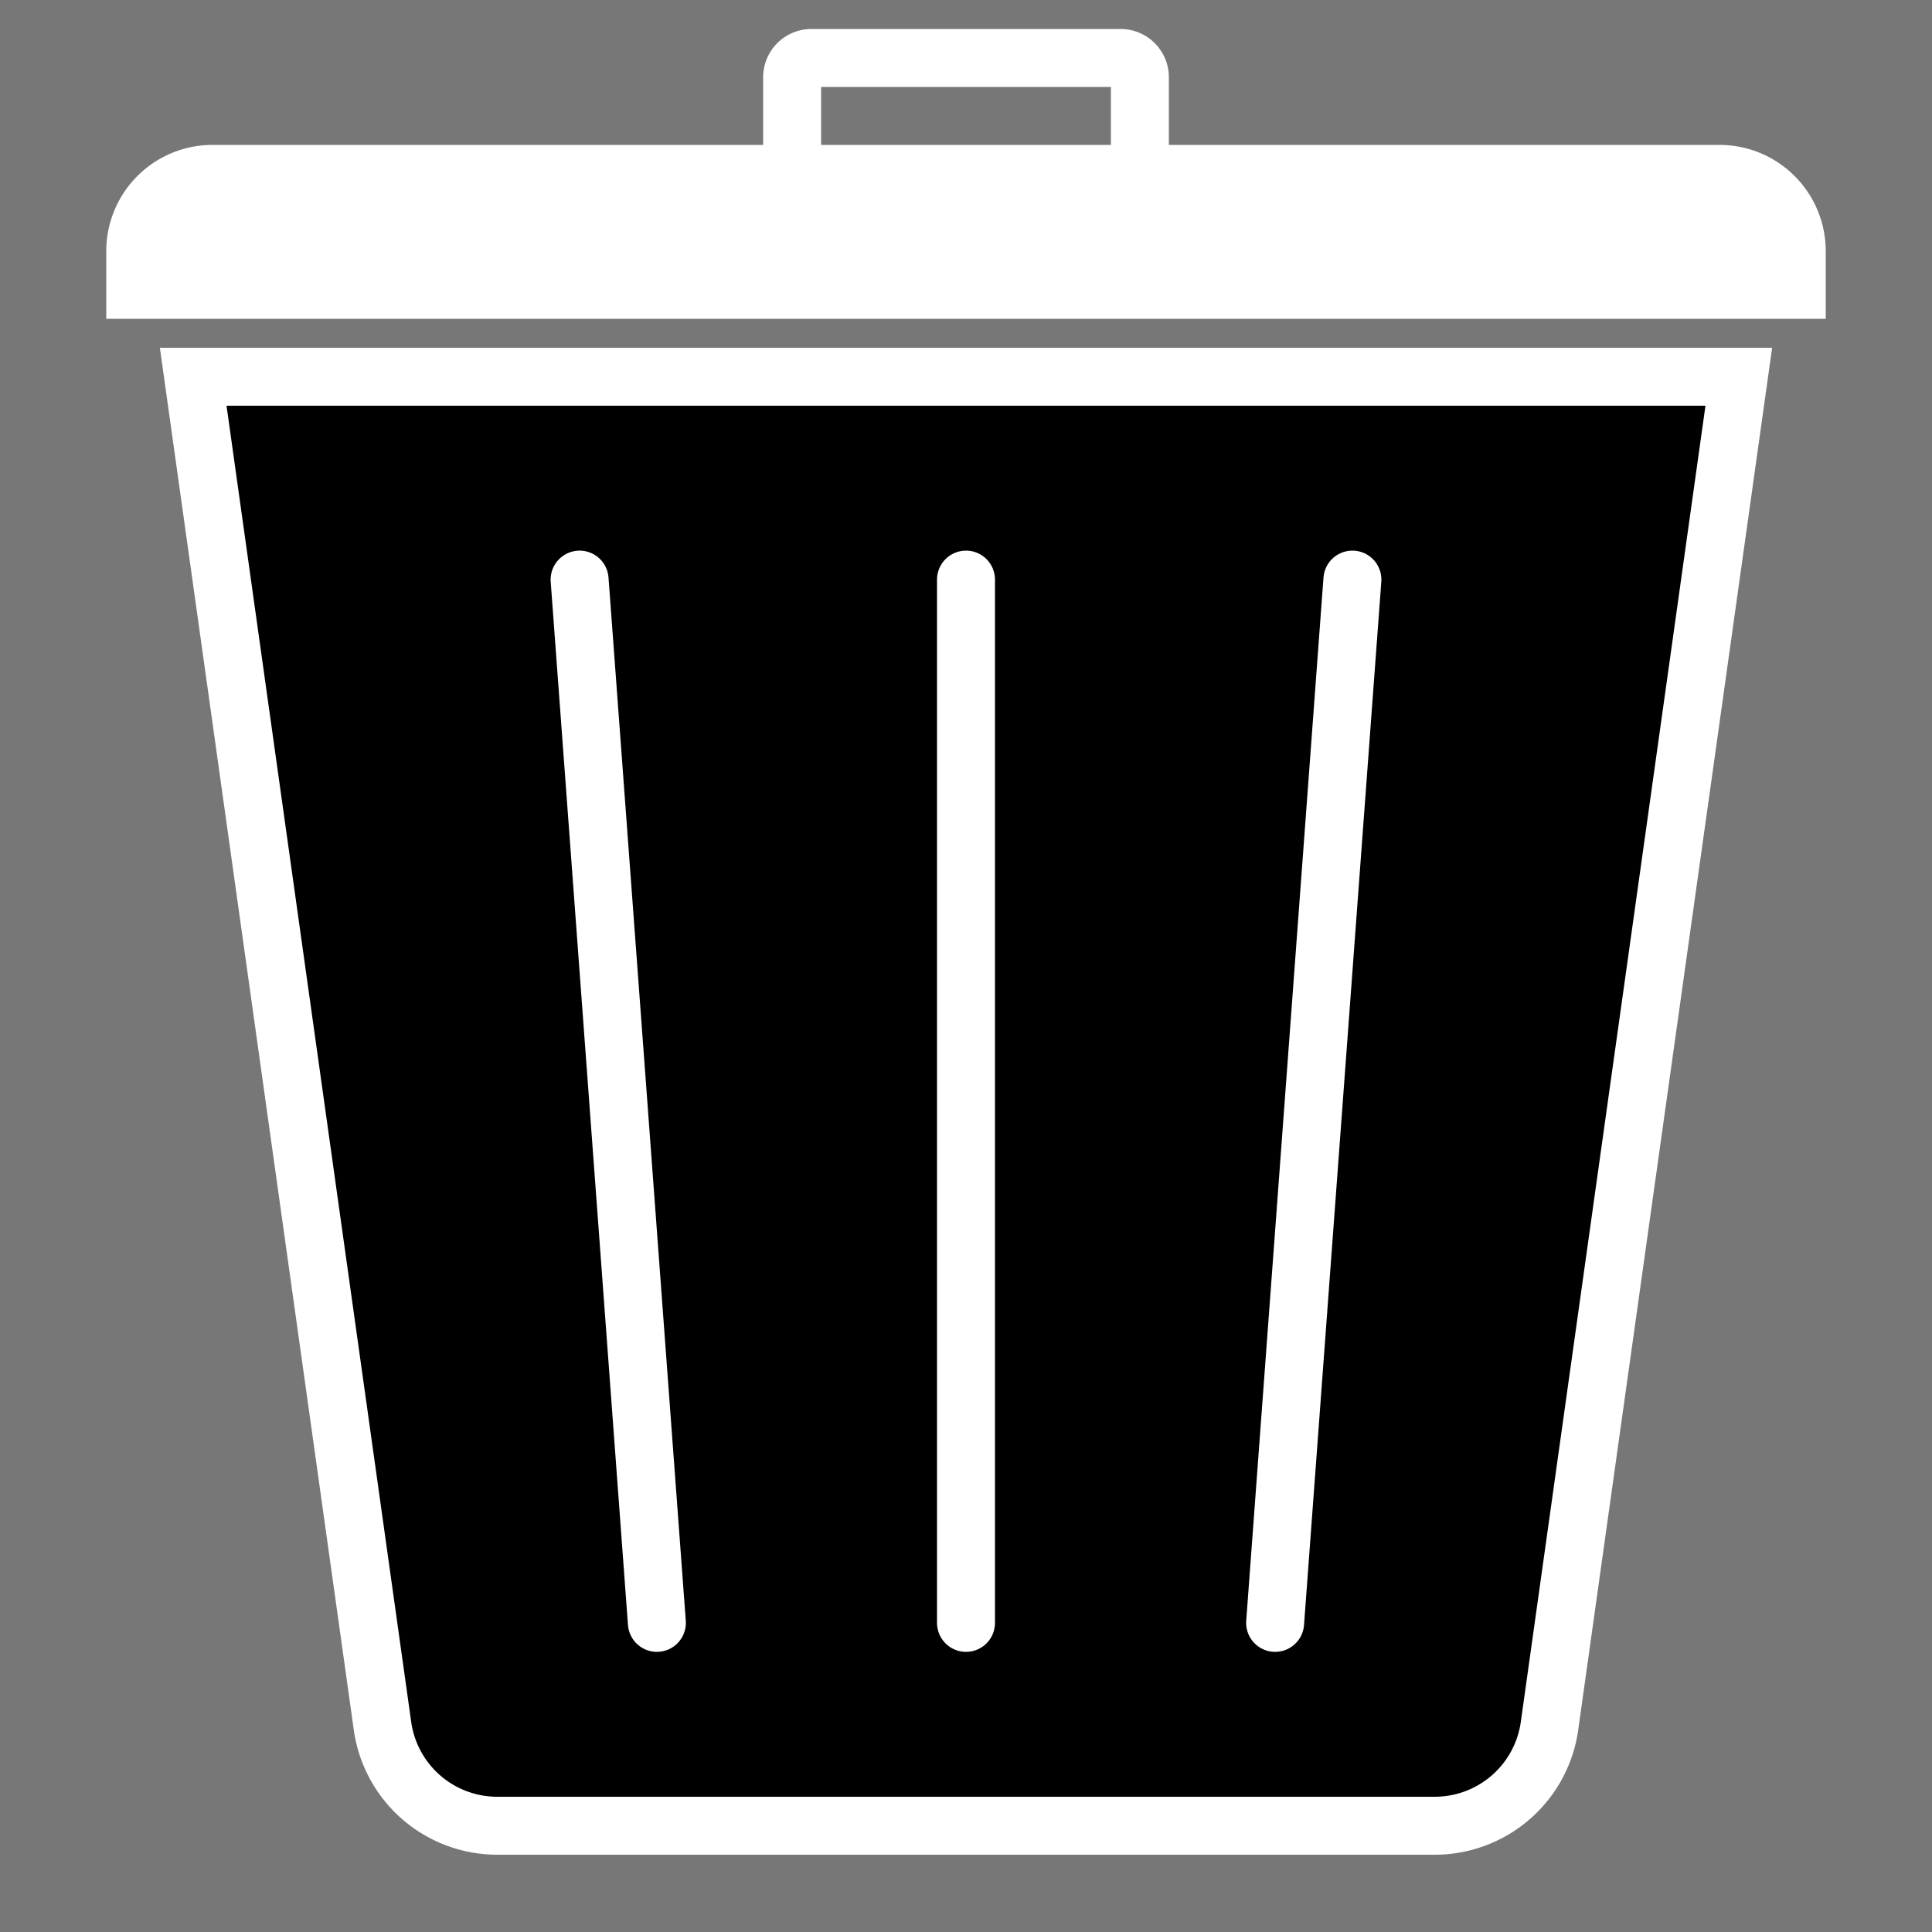 <svg xmlns="http://www.w3.org/2000/svg" viewBox="0 0 100 100" stroke="white" stroke-width="3" fill="none">
    <!-- <style>
        svg {
            color: black;
        }
    </style> -->
    <rect x="0" y="0" width="100" height="100" fill="#777" stroke="none"/>
    <!-- lid -->
    <path d="M89 9a4 4 0 0 1 4 4v2h-86v-2a4 4 0 0 1 4 -4z" fill="white"/>
    <!-- handle -->
    <path d="M41 9v-5a1 1 0 0 1 1 -1h16a1 1 0 0 1 1 1v5"/>
    <!-- can -->
    <path d="M74.25 94.5a6 6 0 0 0 5.95 -5.15l9.8 -69.85h-80l9.8 69.85a6 6 0 0 0 5.95 5.15z" fill="black"/>
    <!-- lines -->
    <path d="M50 30v54" stroke-linecap="round"/>
    <path d="M30 30l4 54" stroke-linecap="round"/>
    <path d="M70 30l-4 54" stroke-linecap="round"/>
</svg>
